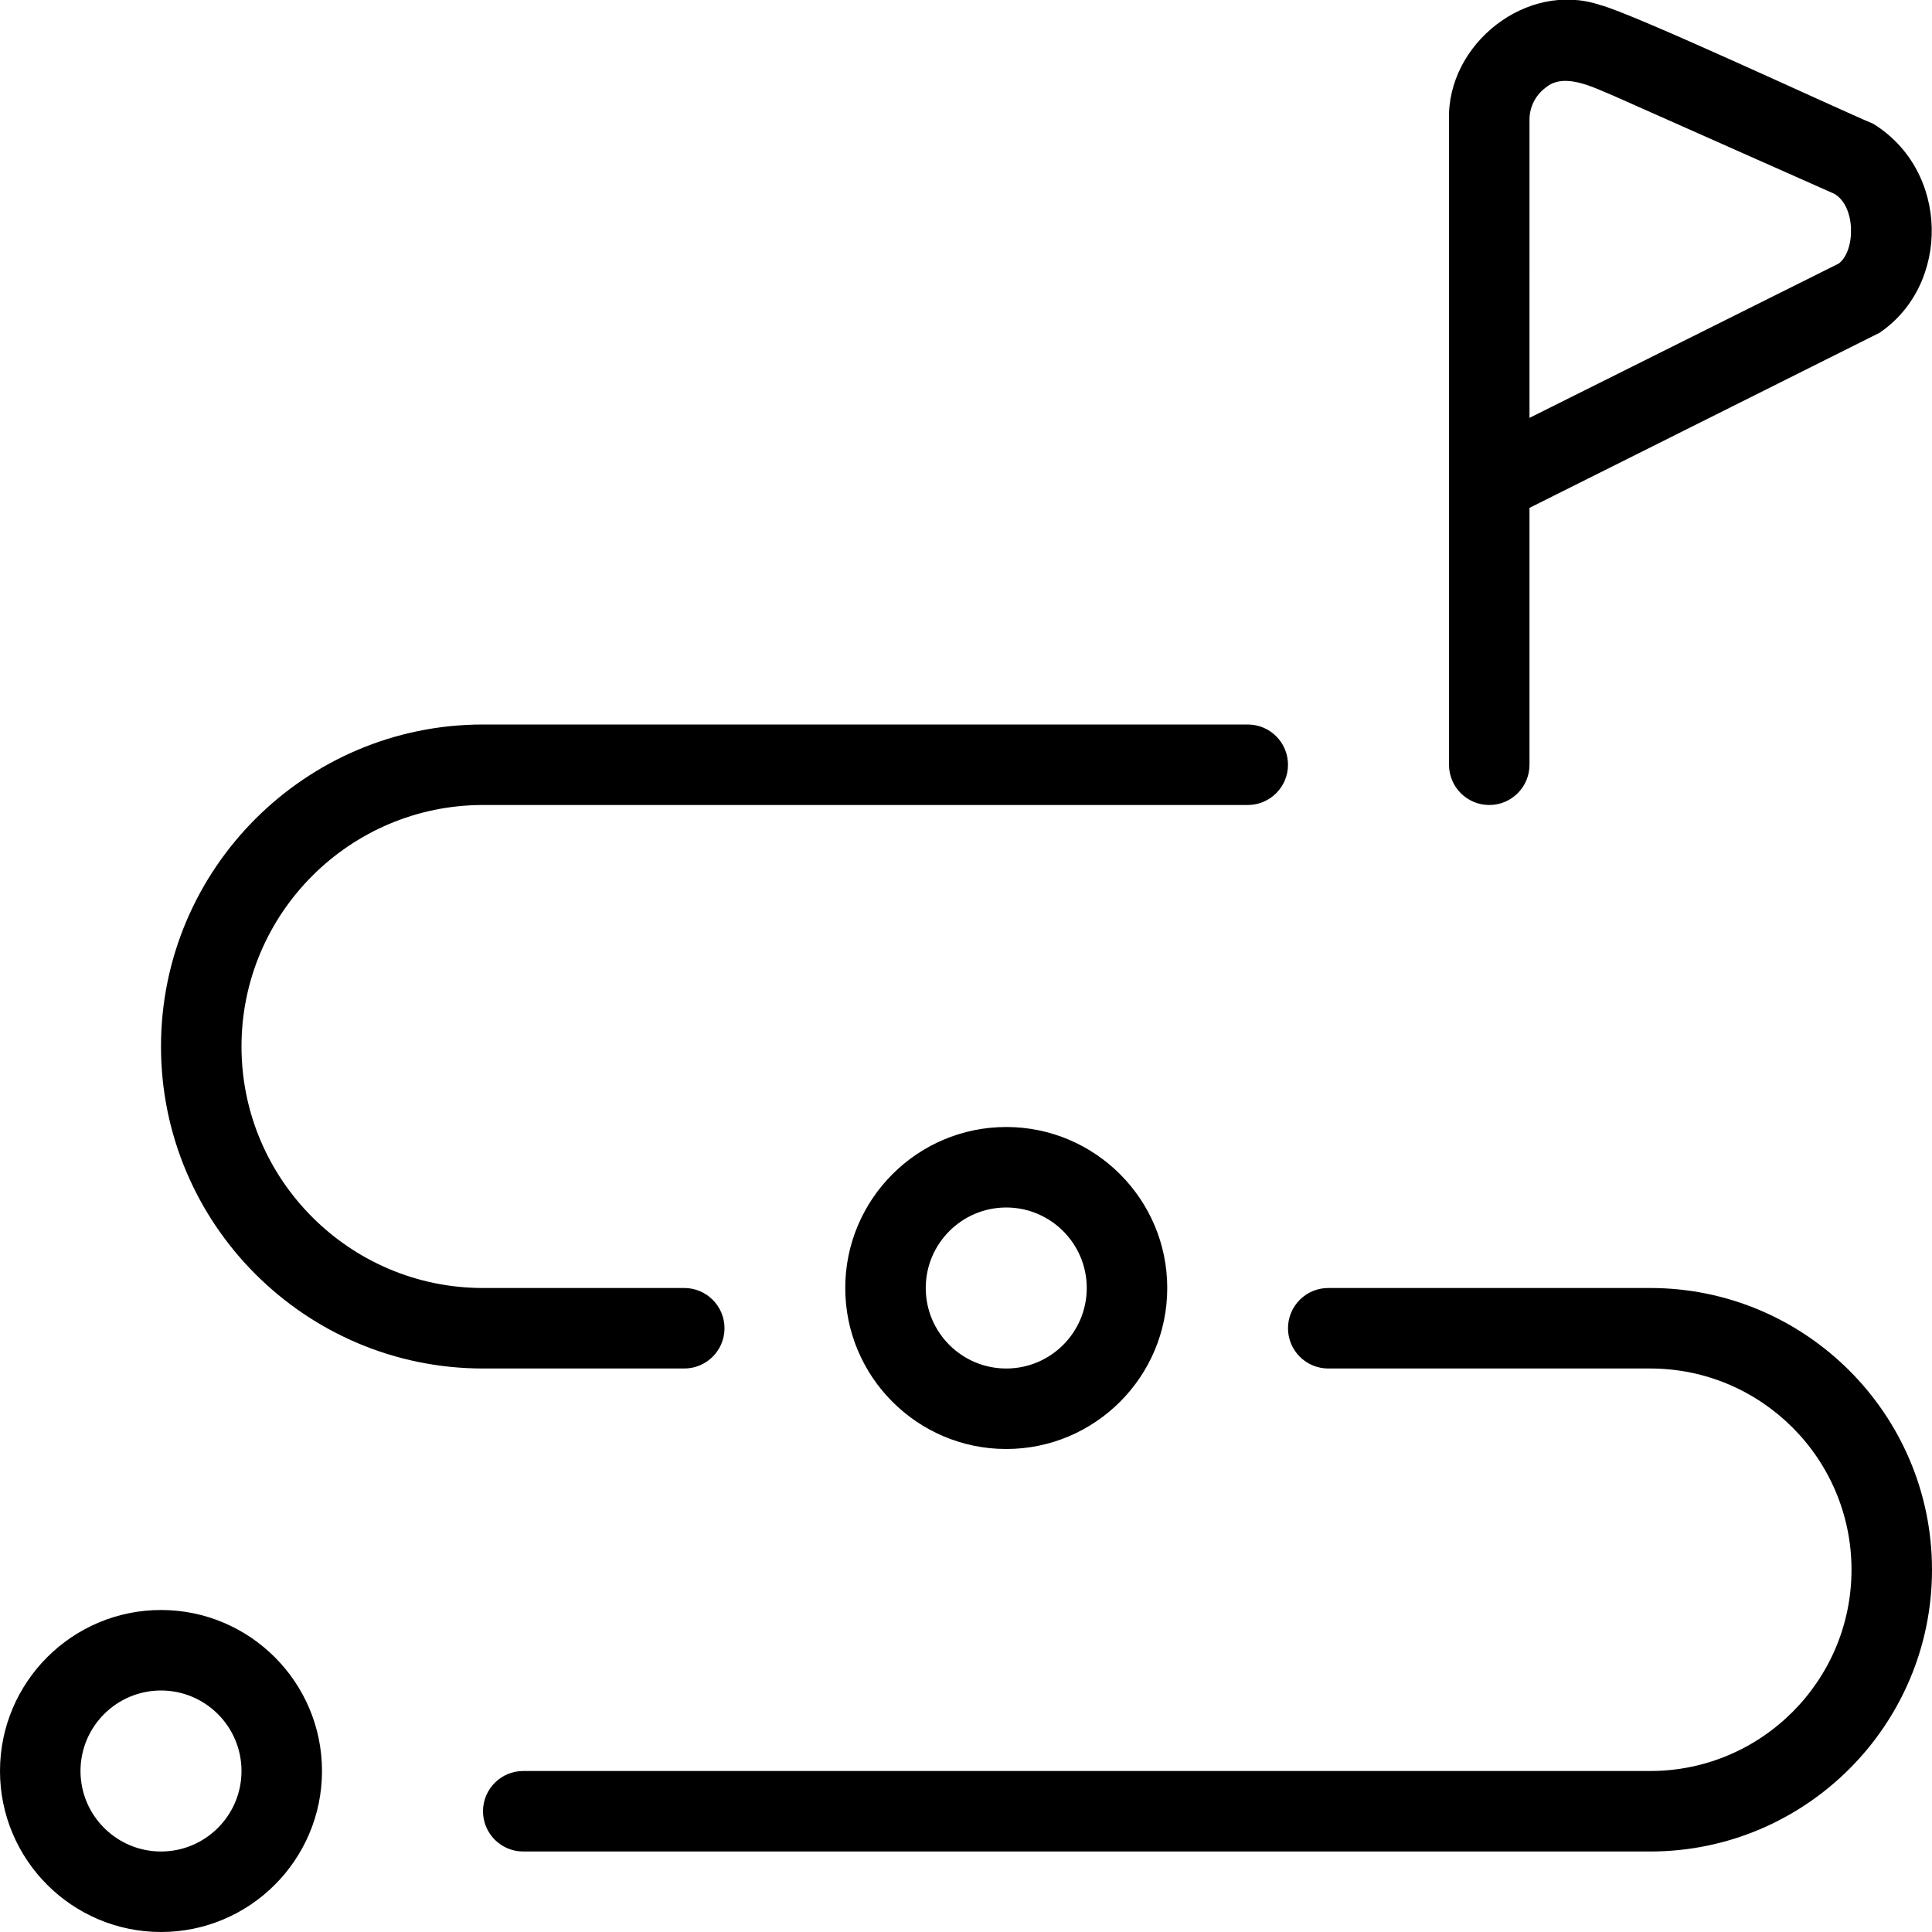 <?xml version="1.0" encoding="UTF-8"?>
<svg xmlns="http://www.w3.org/2000/svg" id="Layer_1" data-name="Layer 1" viewBox="0 0 24 24">
  <path d="M2,20c-1.103,0-2,.897-2,2s.897,2,2,2,2-.897,2-2-.897-2-2-2Zm0,3c-.551,0-1-.448-1-1s.449-1,1-1,1,.448,1,1-.449,1-1,1Zm8.5-7c0,1.103,.897,2,2,2s2-.897,2-2-.897-2-2-2-2,.897-2,2Zm3,0c0,.552-.448,1-1,1s-1-.448-1-1,.449-1,1-1,1,.448,1,1ZM2,13c0-2.206,1.794-4,4-4H15.5c.276,0,.5,.224,.5,.5s-.224,.5-.5,.5H6c-1.654,0-3,1.346-3,3s1.346,3,3,3h2.5c.276,0,.5,.224,.5,.5s-.224,.5-.5,.5h-2.5c-2.206,0-4-1.794-4-4Zm22,6.5c0,1.93-1.57,3.5-3.5,3.5H6.5c-.276,0-.5-.224-.5-.5s.224-.5,.5-.5h14c1.379,0,2.5-1.121,2.5-2.5s-1.121-2.5-2.5-2.5h-4c-.276,0-.5-.224-.5-.5s.224-.5,.5-.5h4c1.93,0,3.5,1.57,3.5,3.5Zm-5.5-9.5c.276,0,.5-.224,.5-.5v-3.191l4.348-2.175c.88-.596,.876-2.008-.079-2.597-.436-.181-2.992-1.376-3.395-1.476-.906-.302-1.898,.482-1.874,1.423V9.5c0,.276,.224,.5,.5,.5Zm.5-8.516c0-.154,.074-.301,.199-.394,.231-.198,.596-.003,.848,.101l2.734,1.214c.275,.149,.272,.712,.06,.869l-3.841,1.917V1.484Z"/>
</svg>
